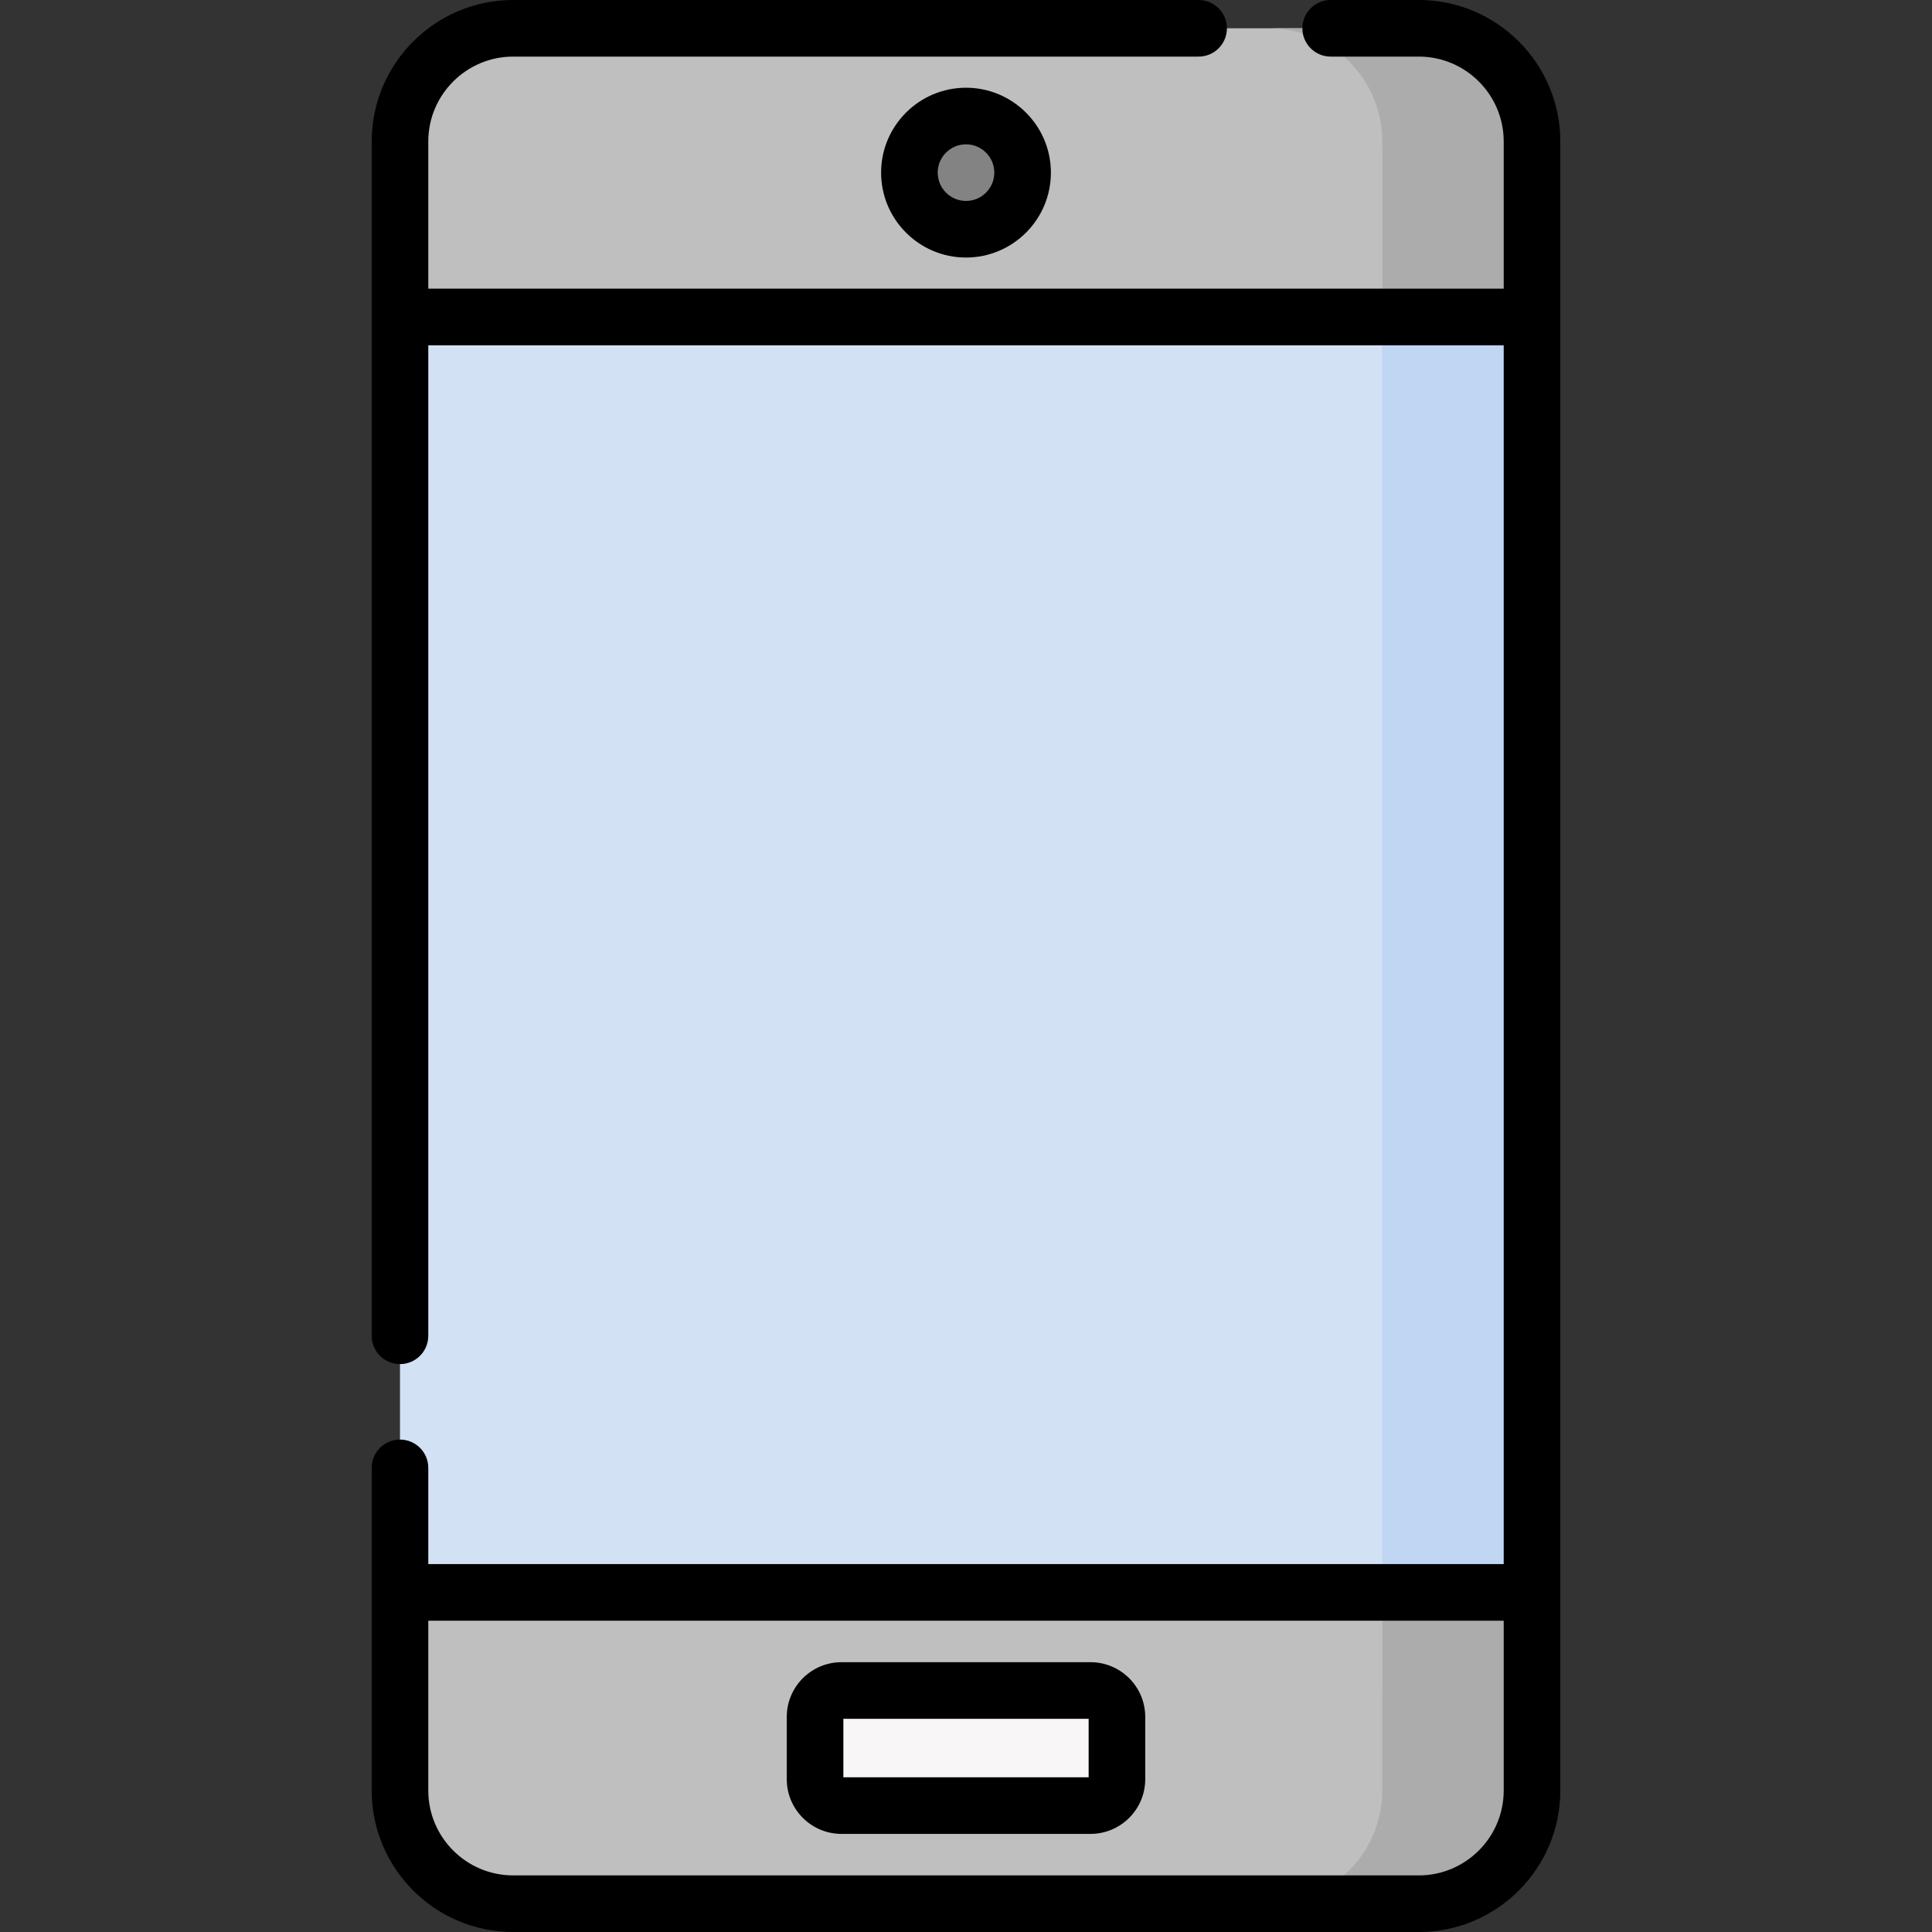 <svg id="Capa_1" enable-background="new 0 0 512 512" height="512" viewBox="0 0 512 512" width="512" xmlns="http://www.w3.org/2000/svg"><rect x="0" y="0" width="512" height="512" fill="#333333" stroke="none"/><g><g><path d="m106 40h300v408h-300z" fill="#d3e1f5"/><path d="m406 84h-300v-46.5c0-16.569 13.431-30 30-30h240c16.569 0 30 13.431 30 30z" fill="#bfbfbf"/><path d="m376 504.5h-240c-16.569 0-30-13.431-30-30v-52.5h300v52.5c0 16.569-13.431 30-30 30z" fill="#bfbfbf"/><path d="m216 471.5v-16.5c0-3.866 3.134-7 7-7h66c3.866 0 7 3.134 7 7v16.5c0 3.866-3.134 7-7 7h-66c-3.866 0-7-3.134-7-7z" fill="#f8f6f6"/><circle cx="256" cy="45.75" fill="#838383" r="15"/><path d="m366.315 40h39.685v408h-39.685z" fill="#c0d6f2"/><g fill="#acacac"><path d="m376 7.5h-39.685c16.569 0 30 13.432 30 30v46.5h39.685v-46.5c0-16.568-13.431-30-30-30z"/><path d="m366.315 422v52.5c0 16.568-13.431 30-30 30h39.685c16.569 0 30-13.432 30-30v-52.5z"/></g></g><g><path d="m376 0h-23.357c-4.142 0-7.5 3.357-7.5 7.5s3.358 7.5 7.5 7.5h23.357c12.407 0 22.5 10.094 22.5 22.5v39h-285v-39c0-12.406 10.093-22.5 22.5-22.5h181.643c4.142 0 7.5-3.357 7.5-7.5s-3.358-7.5-7.5-7.5h-181.643c-20.678 0-37.5 16.822-37.5 37.5v316.5c0 4.143 3.358 7.5 7.5 7.5s7.5-3.357 7.5-7.5v-262.5h285v323h-285v-25.5c0-4.143-3.358-7.5-7.5-7.5s-7.5 3.357-7.5 7.5v85.5c0 20.678 16.822 37.5 37.5 37.5h240c20.678 0 37.5-16.822 37.5-37.5 0-9.159 0-428.107 0-437 0-20.678-16.822-37.5-37.5-37.5zm22.5 474.5c0 12.406-10.093 22.5-22.5 22.5h-240c-12.407 0-22.5-10.094-22.5-22.5v-45h285z"/><path d="m223 486h66c7.995 0 14.5-6.505 14.5-14.5v-16.5c0-7.995-6.505-14.5-14.5-14.5h-66c-7.995 0-14.5 6.505-14.5 14.5v16.5c0 7.995 6.505 14.5 14.5 14.5zm.5-30.5h65v15.5h-65z"/><path d="m233.5 45.75c0 12.406 10.093 22.5 22.5 22.5s22.5-10.094 22.5-22.5-10.093-22.5-22.5-22.5-22.5 10.094-22.5 22.5zm30 0c0 4.136-3.364 7.5-7.5 7.5s-7.5-3.364-7.5-7.5 3.364-7.5 7.5-7.5 7.5 3.364 7.5 7.5z"/></g></g></svg>